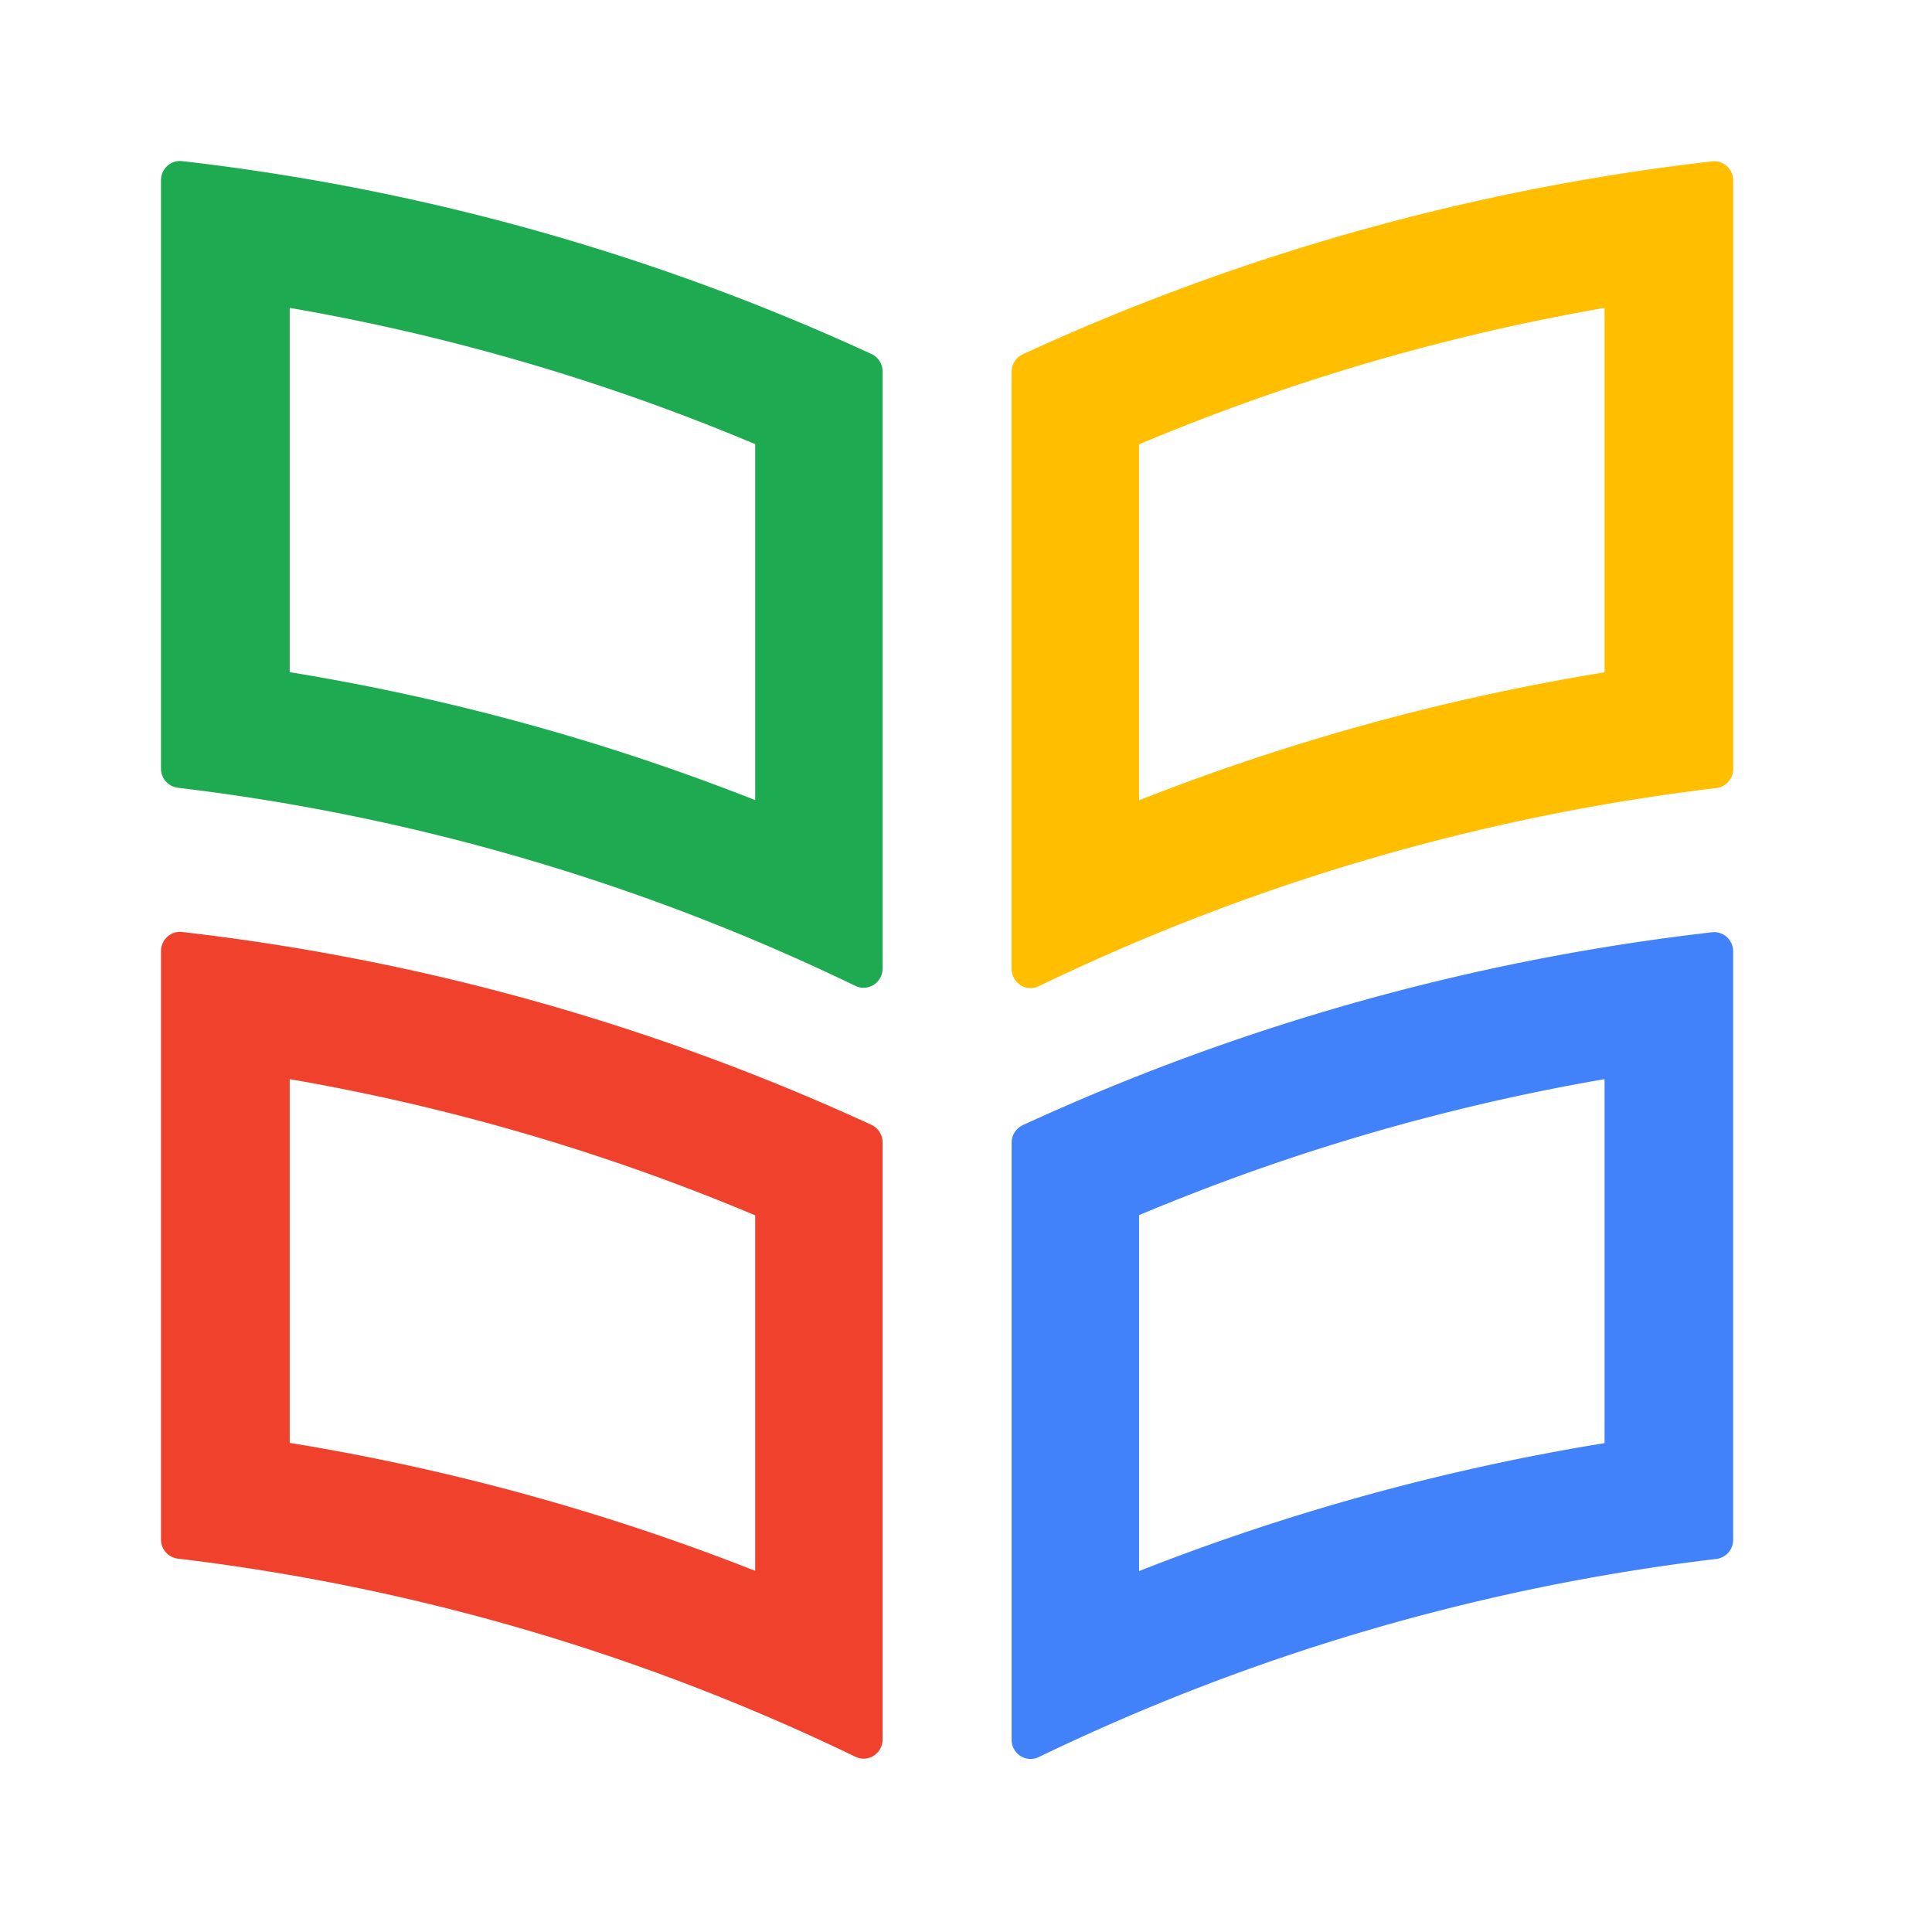 <svg t="1585918816630" class="icon" viewBox="0 0 1024 1024" version="1.1" xmlns="http://www.w3.org/2000/svg" p-id="2472" width="32" height="32"><path d="M467.797 513.301a10.24 10.24 0 0 1-4.736 8.683 9.941 9.941 0 0 1-9.771 0.512 1133.717 1133.717 0 0 0-358.955-104.96 10.176 10.176 0 0 1-9.003-10.197V95.637a10.283 10.283 0 0 1 3.371-7.723 9.963 9.963 0 0 1 7.957-2.496 1200.299 1200.299 0 0 1 365.184 102.187c3.627 1.664 5.973 5.333 5.952 9.387v316.309zM153.557 163.2v193.067a1199.424 1199.424 0 0 1 246.72 67.797v-188.651A1132.971 1132.971 0 0 0 153.557 163.179z" fill="#1EAA50" p-id="2473"></path><path d="M467.797 921.877a10.24 10.24 0 0 1-4.736 8.704 9.941 9.941 0 0 1-9.771 0.491 1133.717 1133.717 0 0 0-358.955-104.96 10.176 10.176 0 0 1-9.003-10.197V504.213a10.283 10.283 0 0 1 3.371-7.723 9.963 9.963 0 0 1 7.957-2.496 1200.299 1200.299 0 0 1 365.184 102.187c3.627 1.664 5.973 5.355 5.952 9.408v316.288zM153.557 571.968v192.789a1199.424 1199.424 0 0 1 246.72 67.819v-188.416a1132.971 1132.971 0 0 0-246.72-72.192z" fill="#F0412D" p-id="2474"></path><path d="M550.656 522.667a9.941 9.941 0 0 1-9.749-0.512 10.24 10.24 0 0 1-4.736-8.704V197.163a10.24 10.24 0 0 1 5.931-9.387A1200.299 1200.299 0 0 1 907.307 85.547a9.963 9.963 0 0 1 7.957 2.496c2.176 1.963 3.413 4.779 3.371 7.723V407.467a10.176 10.176 0 0 1-9.003 10.24 1133.717 1133.717 0 0 0-358.955 104.96z m299.797-166.336V163.2A1132.971 1132.971 0 0 0 603.733 235.52v188.651a1199.424 1199.424 0 0 1 246.72-67.819z" fill="#FFBE00" p-id="2475"></path><path d="M550.656 931.243a9.941 9.941 0 0 1-9.749-0.512 10.24 10.24 0 0 1-4.736-8.683V605.739a10.24 10.24 0 0 1 5.931-9.387 1200.299 1200.299 0 0 1 365.184-102.208 9.963 9.963 0 0 1 7.957 2.496c2.176 1.963 3.413 4.779 3.371 7.723v311.68a10.176 10.176 0 0 1-9.003 10.24 1133.717 1133.717 0 0 0-358.955 104.96z m299.797-166.336v-192.939A1132.949 1132.949 0 0 0 603.733 644.053v188.651a1199.424 1199.424 0 0 1 246.72-67.819z" fill="#4182FA" p-id="2476"></path></svg>